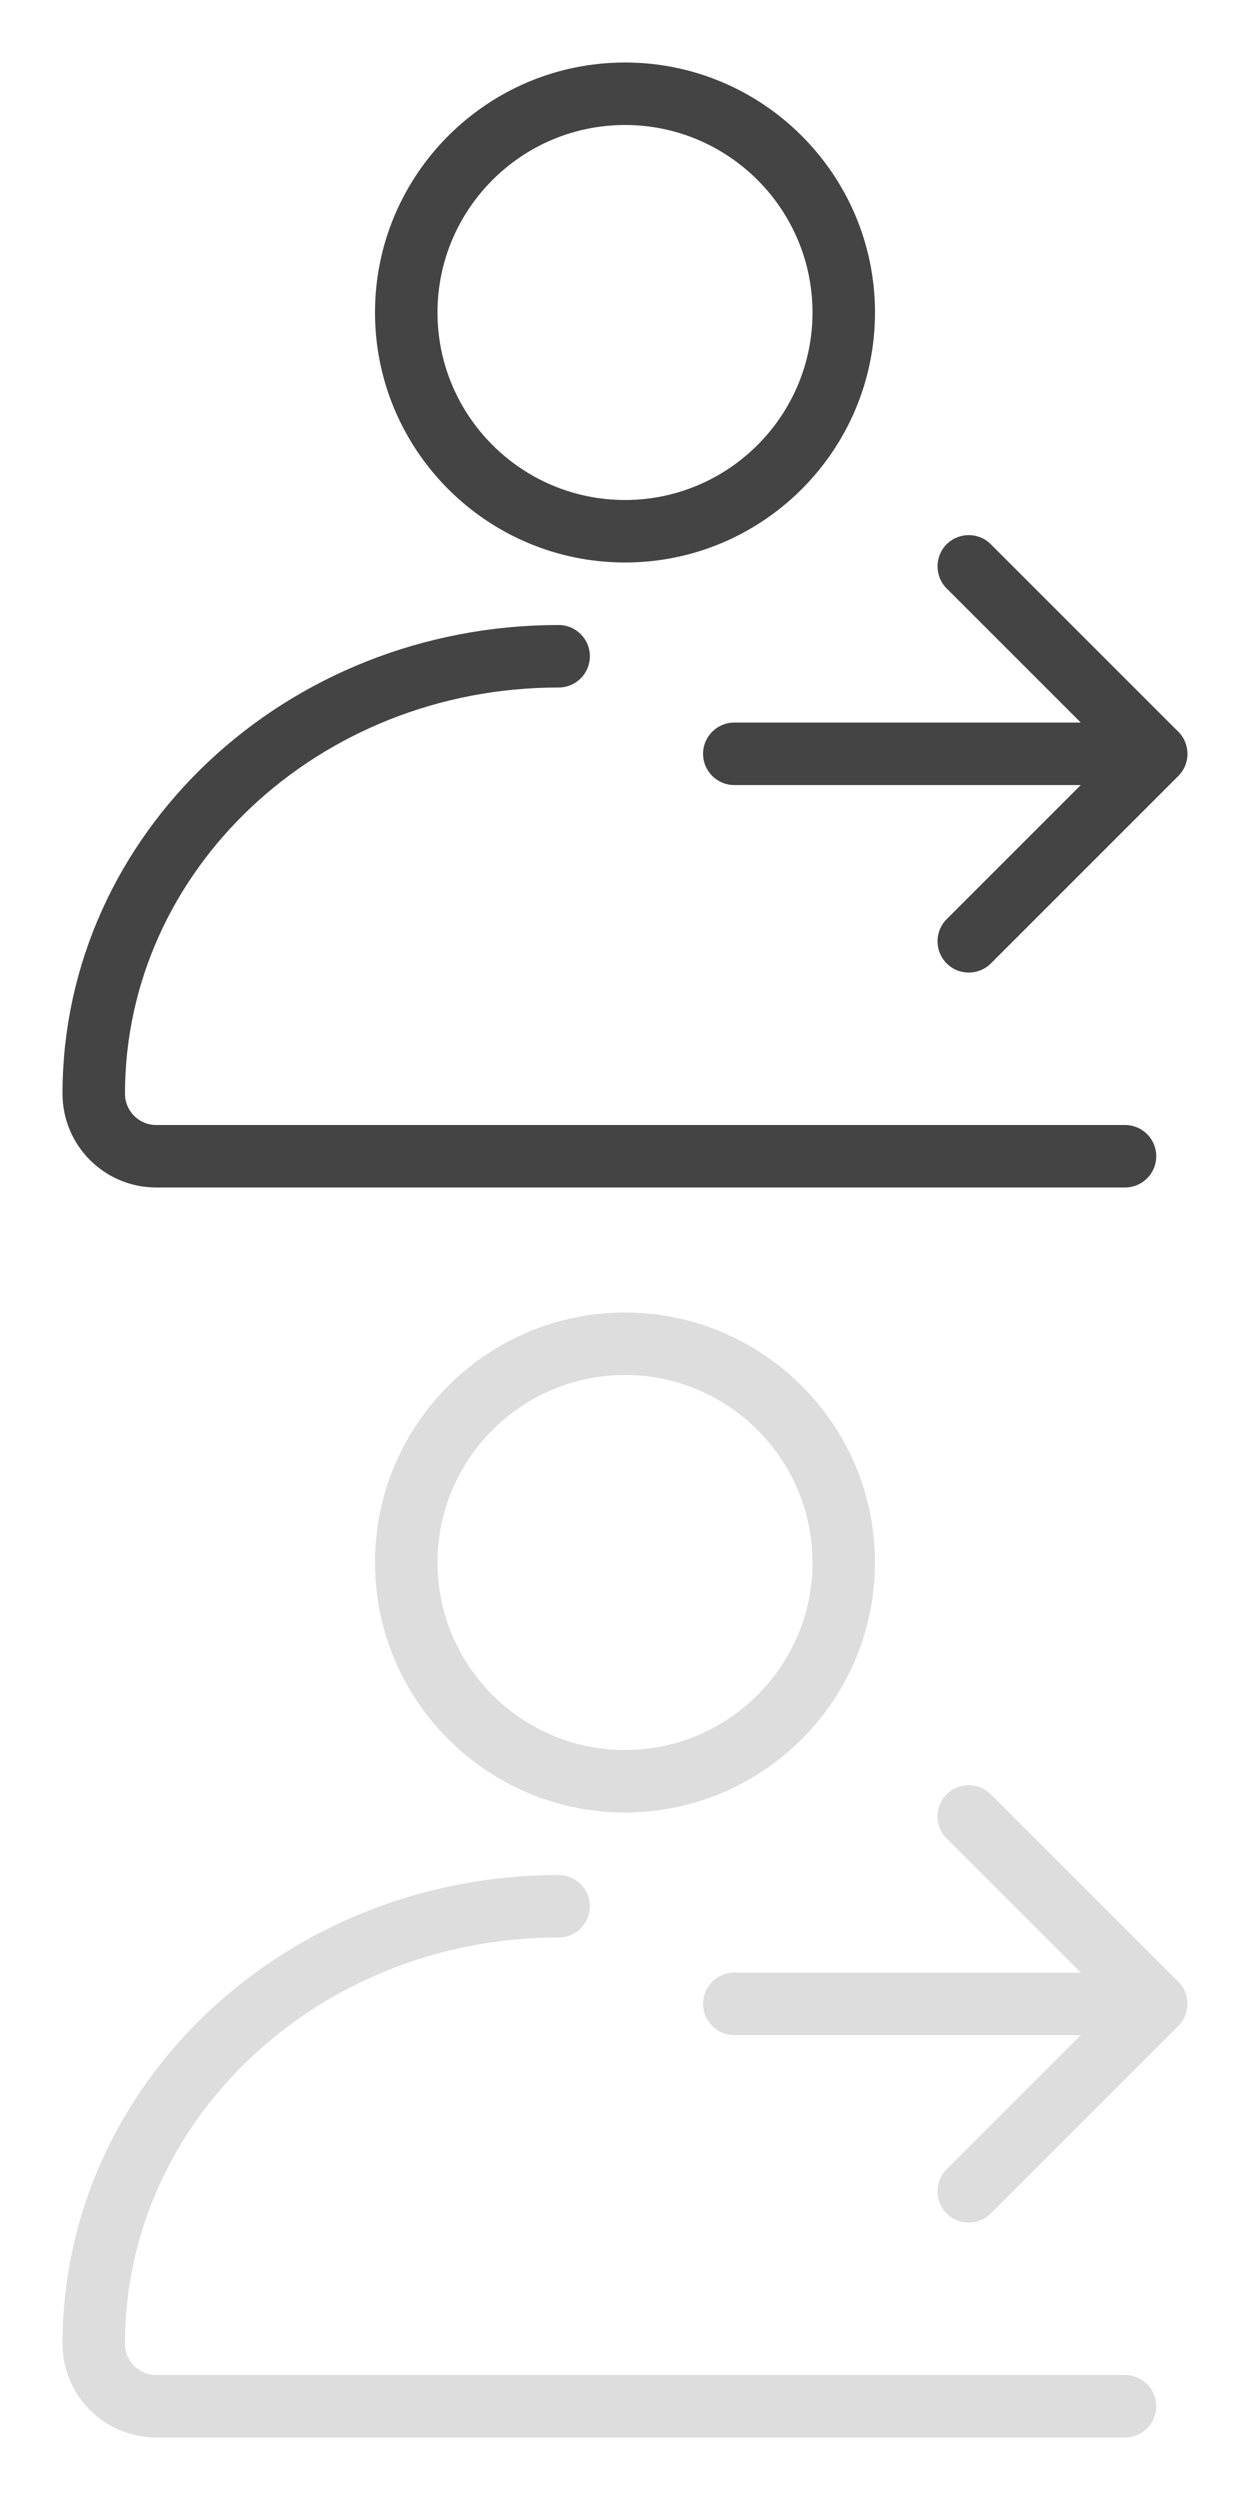 <?xml version="1.0" encoding="utf-8"?>
<!-- Generator: Adobe Illustrator 16.0.3, SVG Export Plug-In . SVG Version: 6.00 Build 0)  -->
<!DOCTYPE svg PUBLIC "-//W3C//DTD SVG 1.1//EN" "http://www.w3.org/Graphics/SVG/1.1/DTD/svg11.dtd">
<svg version="1.1" id="레이어_1" xmlns="http://www.w3.org/2000/svg" xmlns:xlink="http://www.w3.org/1999/xlink" x="0px"
	 y="0px" width="20px" height="40px" viewBox="-0.5 -9.5 20 40" enable-background="new -0.5 -9.5 20 40" xml:space="preserve">
<g>
	<g>
		<path fill="#444444" d="M9.5-0.5c-2.206,0-4-1.794-4-4s1.794-4,4-4c2.205,0,4,1.794,4,4S11.705-0.5,9.5-0.5z M9.5-7.5
			c-1.654,0-3,1.346-3,3s1.346,3,3,3s3-1.346,3-3S11.154-7.5,9.5-7.5z"/>
	</g>
	<path fill="#444444" d="M18.353,2.208l-3-3c-0.194-0.195-0.512-0.195-0.707,0c-0.194,0.195-0.194,0.512,0,0.707l2.146,2.146h-5.543
		c-0.276,0-0.5,0.224-0.5,0.5s0.224,0.5,0.5,0.5h5.543l-2.146,2.146c-0.194,0.195-0.194,0.512,0,0.707
		C14.744,6.013,14.872,6.061,15,6.061s0.256-0.049,0.354-0.146l3-3c0.194-0.195,0.194-0.512,0-0.707L18.353,2.208z"/>
	<path fill="none" stroke="#444444" stroke-linecap="round" stroke-linejoin="round" stroke-miterlimit="10" d="M8.438,1
		C4.33,1,1,4.134,1,8c0,0.552,0.448,1,1,1h15.5"/>
</g>
<g>
	<g>
		<path fill="#DDDDDD" d="M9.5,19.5c-2.206,0-4-1.794-4-4s1.794-4,4-4c2.205,0,4,1.794,4,4S11.705,19.5,9.5,19.5z M9.5,12.5
			c-1.654,0-3,1.346-3,3s1.346,3,3,3s3-1.346,3-3S11.154,12.5,9.5,12.5z"/>
	</g>
	<path fill="#DDDDDD" d="M18.353,22.209l-3-3c-0.194-0.195-0.512-0.195-0.707,0c-0.194,0.194-0.194,0.512,0,0.707l2.146,2.146
		h-5.543c-0.276,0-0.5,0.224-0.5,0.5s0.224,0.5,0.5,0.5h5.543l-2.146,2.146c-0.194,0.195-0.194,0.512,0,0.707
		c0.099,0.099,0.227,0.146,0.354,0.146s0.256-0.049,0.354-0.146l3-3c0.194-0.195,0.194-0.512,0-0.707L18.353,22.209z"/>
	<path fill="none" stroke="#DDDDDD" stroke-linecap="round" stroke-linejoin="round" stroke-miterlimit="10" d="M8.438,21
		C4.33,21,1,24.134,1,28c0,0.553,0.448,1,1,1h15.5"/>
</g>
</svg>
